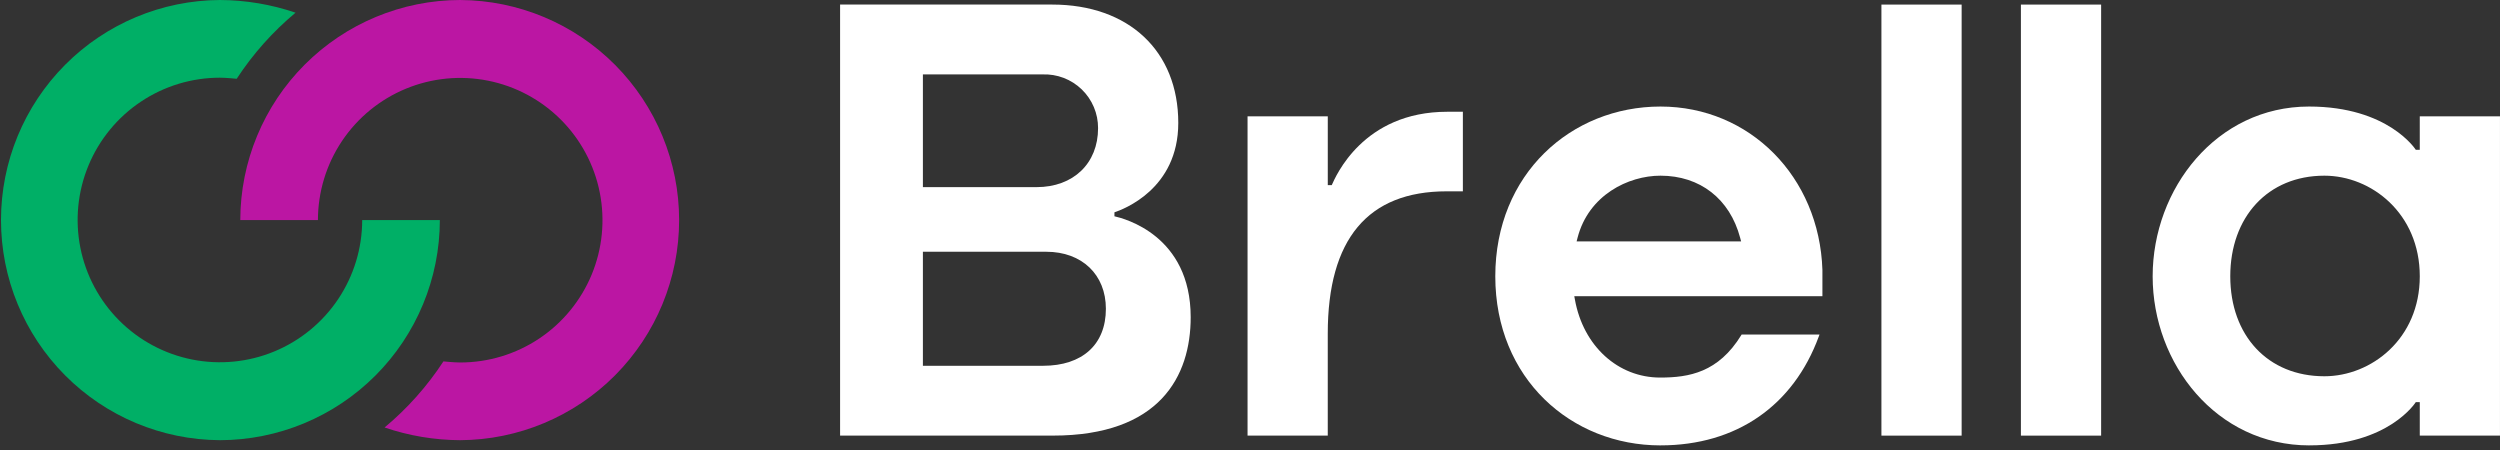 <svg width="400" height="72" viewBox="0 0 400 72" fill="none" xmlns="http://www.w3.org/2000/svg">
<rect x="0" y="0" width="400" height="72" fill="#333333" stroke="none"/>
<path fill-rule="evenodd" clip-rule="evenodd" d="M73.632 0C64.3 0.017 55.356 3.733 48.76 10.335C42.164 16.936 38.455 25.883 38.446 35.215H50.868C50.872 30.713 52.21 26.314 54.713 22.572C57.217 18.831 60.774 15.916 64.934 14.196C69.094 12.475 73.671 12.027 78.086 12.908C82.5 13.788 86.555 15.958 89.737 19.142C92.919 22.327 95.085 26.383 95.962 30.799C96.839 35.215 96.387 39.791 94.663 43.95C92.939 48.108 90.021 51.663 86.278 54.163C82.534 56.664 78.134 57.998 73.632 57.998C72.648 57.998 70.949 57.824 70.949 57.824C68.352 61.796 65.179 65.36 61.533 68.398C65.43 69.725 69.516 70.411 73.633 70.43C82.94 70.38 91.849 66.648 98.412 60.05C104.976 53.451 108.66 44.523 108.66 35.215C108.66 25.908 104.976 16.98 98.412 10.381C91.849 3.783 82.94 0.051 73.633 0.001" fill="#BB16A3"/>
<path fill-rule="evenodd" clip-rule="evenodd" d="M35.187 70.43C44.519 70.413 53.464 66.697 60.06 60.096C66.656 53.495 70.365 44.547 70.375 35.215H57.953C57.949 39.717 56.611 44.117 54.107 47.858C51.603 51.599 48.046 54.514 43.886 56.234C39.726 57.955 35.149 58.403 30.734 57.522C26.319 56.642 22.264 54.472 19.082 51.287C15.9 48.103 13.734 44.046 12.857 39.63C11.98 35.215 12.432 30.638 14.156 26.479C15.879 22.321 18.797 18.766 22.541 16.265C26.284 13.765 30.685 12.43 35.187 12.43C36.171 12.43 37.87 12.605 37.87 12.605C40.467 8.632 43.641 5.068 47.287 2.03C43.39 0.704 39.303 0.018 35.187 0C25.88 0.05 16.971 3.782 10.408 10.38C3.844 16.979 0.16 25.907 0.16 35.215C0.16 44.522 3.844 53.45 10.408 60.049C16.971 66.647 25.88 70.379 35.187 70.429" fill="#00AF66"/>
<path fill-rule="evenodd" clip-rule="evenodd" d="M165.847 29.941C171.735 29.941 175.691 26.15 175.691 20.506C175.697 19.349 175.468 18.203 175.018 17.137C174.569 16.071 173.908 15.107 173.076 14.303C172.243 13.499 171.257 12.873 170.176 12.46C169.095 12.049 167.941 11.86 166.785 11.906H147.664V29.941H165.847ZM166.889 58.525C173.184 58.525 176.942 55.115 176.942 49.404C176.942 43.947 173.112 40.281 167.411 40.281H147.664V58.525H166.889ZM134.414 69.7V0.73H168.349C180.605 0.73 188.525 8.165 188.525 19.671C188.525 30.305 179.631 33.521 178.31 33.971V34.605C179.857 34.961 190.51 37.649 190.51 50.757C190.51 60.192 185.572 69.697 168.457 69.697L134.414 69.7Z" fill="white"/>
<path fill-rule="evenodd" clip-rule="evenodd" d="M278.578 38.624L278.424 38.043C276.771 31.822 272.006 28.109 265.676 28.109C260.521 28.109 254.168 31.219 252.407 38.046L252.258 38.625L278.578 38.624ZM265.678 71.263C251.398 71.263 239.247 60.585 239.247 44.207C239.247 27.829 251.396 17.047 265.676 17.047C279.956 17.047 291.096 28.282 291.586 43.18V47.393H251.886L251.986 47.938C253.333 55.398 258.899 60.41 265.617 60.41C270.265 60.41 274.927 59.589 278.594 53.637L278.66 53.53H291.121L291.01 53.83C286.938 64.907 277.838 71.26 265.68 71.26L265.678 71.263Z" fill="white"/>
<path fill-rule="evenodd" clip-rule="evenodd" d="M301.028 69.7H313.862V0.733H301.028V69.7Z" fill="white"/>
<path fill-rule="evenodd" clip-rule="evenodd" d="M323.346 69.7H336.18V0.733H323.346V69.7Z" fill="white"/>
<path fill-rule="evenodd" clip-rule="evenodd" d="M371.9 28.109C362.853 28.109 356.844 34.728 356.844 44.209C356.844 53.69 362.853 60.202 371.9 60.202C379.4 60.202 387.165 54.22 387.165 44.209C387.165 34.132 379.403 28.109 371.9 28.109ZM369.5 71.263C354.626 71.263 344.425 58.21 344.425 44.207C344.425 30.204 354.625 17.046 369.449 17.046C382.159 17.046 386.527 23.969 386.527 23.969H387.163V18.61H399.997V69.7H387.165V64.337H386.529C386.529 64.337 382.212 71.259 369.502 71.259" fill="white"/>
<path fill-rule="evenodd" clip-rule="evenodd" d="M199.608 69.7V18.611H212.445V29.618H213.081C213.69 28.28 218.045 17.882 231.566 17.882H234.06V30.612H231.46C218.841 30.612 212.442 38.272 212.442 53.381V69.701L199.608 69.7Z" fill="white"/>
</svg>
